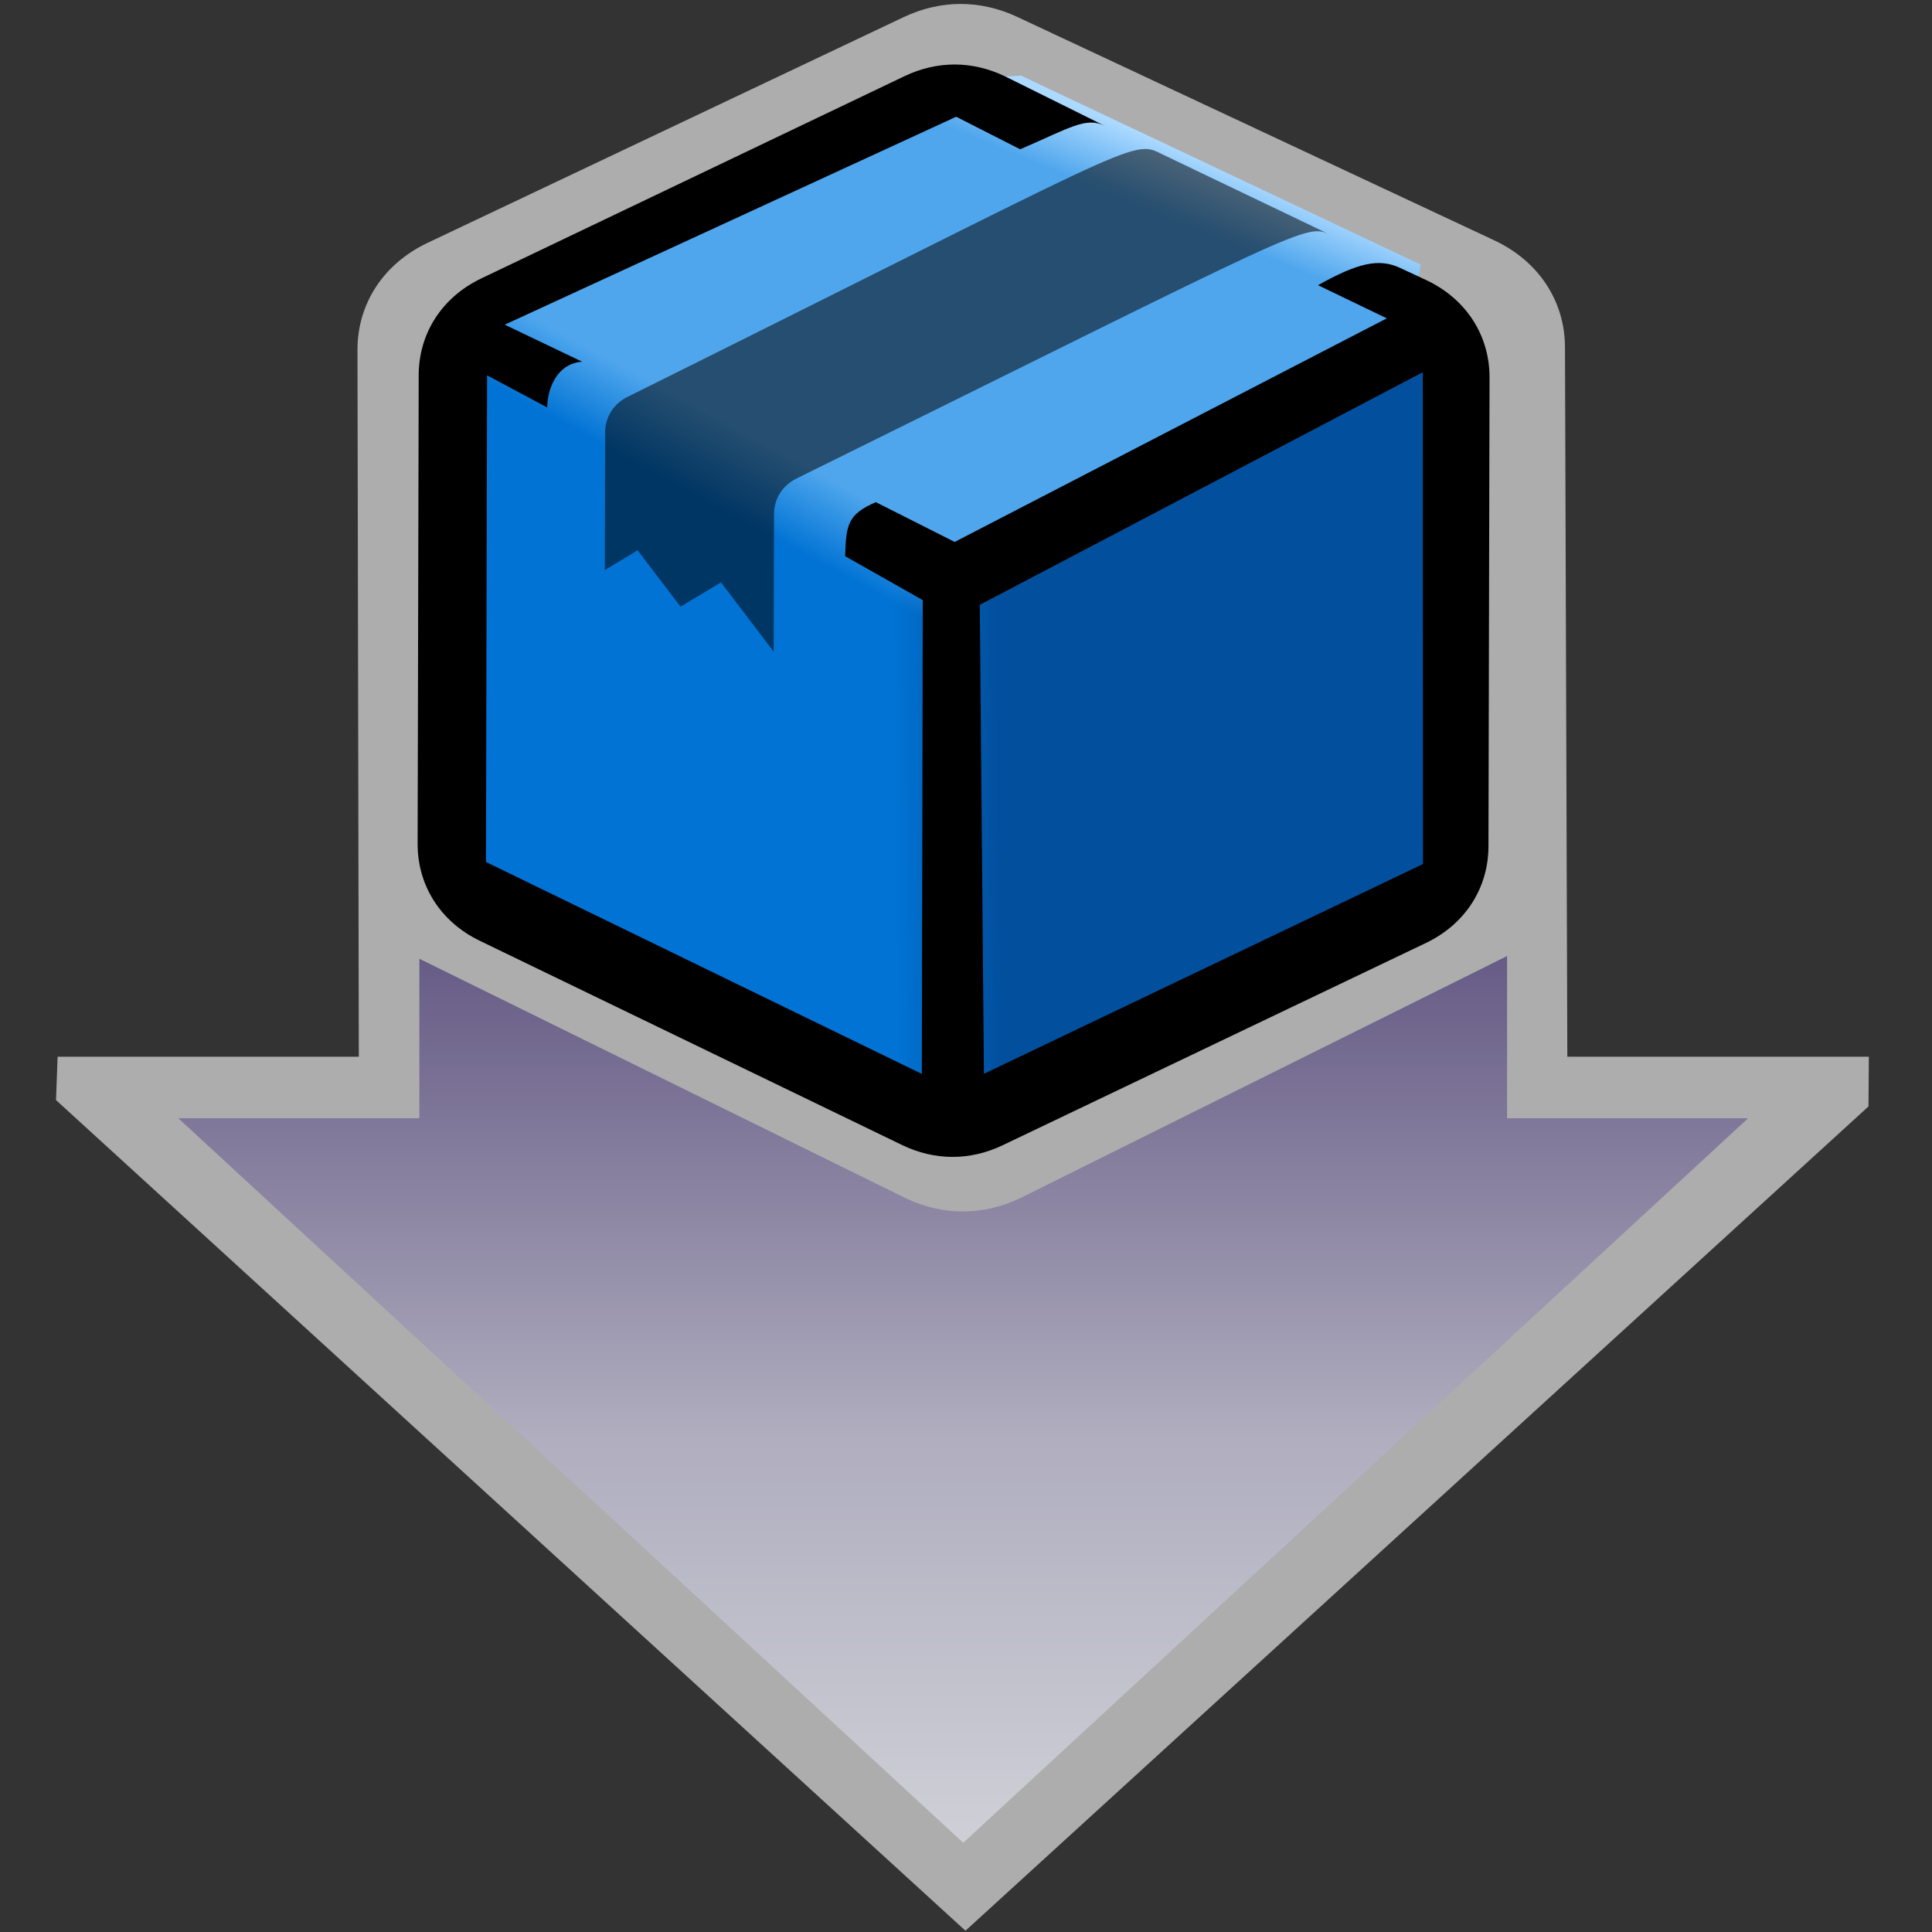 <?xml version="1.0" encoding="UTF-8" standalone="no"?>
<!DOCTYPE svg PUBLIC "-//W3C//DTD SVG 1.1//EN" "http://www.w3.org/Graphics/SVG/1.1/DTD/svg11.dtd">
<svg width="100%" height="100%" viewBox="0 0 32 32" version="1.1" xmlns="http://www.w3.org/2000/svg" xmlns:xlink="http://www.w3.org/1999/xlink" xml:space="preserve" xmlns:serif="http://www.serif.com/" style="fill-rule:evenodd;clip-rule:evenodd;stroke-linejoin:round;stroke-miterlimit:2;">
    <rect x="0" y="0" width="32" height="32" fill="#333333" stroke="none"/>
    <g transform="matrix(1,0,0,-1,0,32.045)">
        <path d="M5.921,26.246L5.943,14.542L0.954,14.542L0.928,13.824L15.991,0.066L30.948,13.719L30.954,14.542L25.96,14.542L25.921,26.292C25.919,27.061 25.483,27.72 24.752,28.063L16.849,31.765C16.236,32.052 15.579,32.051 14.967,31.761L7.081,28.022C6.352,27.676 5.919,27.015 5.921,26.246Z" style="fill:white;fill-opacity:0.6;"/>
    </g>
    <g transform="matrix(1,0,0,-1,0,32.045)">
        <path d="M28.954,13.523L24.962,13.523L24.962,16.21L16.894,12.198C16.283,11.908 15.625,11.906 15.013,12.193L6.946,16.165L6.946,13.523L2.954,13.523L15.954,1.523L28.954,13.523Z" style="fill:url(#_Linear1);"/>
    </g>
    <g transform="matrix(1.122,0,0,1.122,-1.976,-15.577)">
        <g transform="matrix(1,0,0,1,-0.046,0.769)">
            <path d="M8.558,17.977L8.512,25.905L16.025,29.447L23.528,26.042L23.532,17.987L19.056,19.896L12.444,15.638L8.558,17.977Z" style="fill:url(#_Linear2);"/>
        </g>
        <g transform="matrix(1,0,0,0.94,2.348,0.317)">
            <path d="M9.463,17.669L17.288,21.345C17.288,21.345 14.997,22.819 13.761,23.34C13.334,23.519 13.613,24.752 13.46,24.673L6.219,21.005C6.02,20.895 6.048,19.634 6.721,19.129C7.692,18.4 9.463,17.669 9.463,17.669Z" style="fill:url(#_Linear3);"/>
        </g>
        <g transform="matrix(1,0,0,0.94,2.348,0.317)">
            <path d="M8.884,17.949L16.403,21.849L20.209,19.836L20.384,18.587L14.485,15.619L13.327,15.696L8.884,17.949Z" style="fill:url(#_Linear4);"/>
        </g>
        <g transform="matrix(0.026,6.07693e-05,-5.72788e-05,0.025,6.308,6.335)">
            <path d="M99.4,466.1L339.4,346.1C358,336.8 378,336.8 396.6,346.1L453.392,375.248C442.596,369.582 433.609,376.308 405.204,389.096L368.826,369.972L112.776,493.381L156.781,515.137C142.188,516.272 137.008,531.639 137.011,542.201L102.832,523.316L102.828,810.668L350.58,935.208L350.476,655.439L306.358,629.608C306.856,611.332 307.582,604.94 323.709,597.656L368.534,621.039L613.593,488.413L574.488,468.932C597.11,455.694 609.054,452.807 621.091,458.627L636.6,466.1C658.8,477.2 672,498.5 672,523.3L672,800C672,824.8 658.8,846.1 636.6,857.2L396.6,977.2C378,986.5 358,986.5 339.4,977.2L99.4,857.2C77.2,846.1 64,824.8 64,800L64,523.3C64,498.5 77.2,477.2 99.4,466.1ZM634.104,520.168L382.872,658.131L385.83,935.055L634.835,810.59L634.104,520.168Z" style="fill-rule:nonzero;"/>
        </g>
        <g transform="matrix(0.026,6.07693e-05,-5.72788e-05,0.025,6.15,6.275)">
            <path d="M189.3,537.9C475.928,388.945 474.934,385.207 491.062,393.791L587.921,441.764C573.472,434.476 576.369,435.527 285.3,585.9C276.9,590 272,598 272,607.3L272,688.5L241.981,647.624L219.03,662.015L194.595,628.805L176,640.5L176,559.3C176,550 180.9,542 189.3,537.9Z" style="fill-opacity:0.53;fill-rule:nonzero;"/>
        </g>
    </g>
    <defs>
        <linearGradient id="_Linear1" x1="0" y1="0" x2="1" y2="0" gradientUnits="userSpaceOnUse" gradientTransform="matrix(-0.072,15.024,-15.024,-0.072,16.003,1.424)"><stop offset="0" style="stop-color:rgb(207,208,215);stop-opacity:1"/><stop offset="0.45" style="stop-color:rgb(176,174,191);stop-opacity:1"/><stop offset="1" style="stop-color:rgb(100,89,132);stop-opacity:1"/></linearGradient>
        <linearGradient id="_Linear2" x1="0" y1="0" x2="1" y2="0" gradientUnits="userSpaceOnUse" gradientTransform="matrix(1.548,-0.016,0.016,1.548,15,23.5)"><stop offset="0" style="stop-color:rgb(1,115,212);stop-opacity:1"/><stop offset="1" style="stop-color:rgb(2,79,157);stop-opacity:1"/></linearGradient>
        <linearGradient id="_Linear3" x1="0" y1="0" x2="1" y2="0" gradientUnits="userSpaceOnUse" gradientTransform="matrix(-0.556,1.091,-1.026,-0.592,10.848,21.476)"><stop offset="0" style="stop-color:rgb(79,166,237);stop-opacity:1"/><stop offset="1" style="stop-color:rgb(79,166,237);stop-opacity:0"/></linearGradient>
        <linearGradient id="_Linear4" x1="0" y1="0" x2="1" y2="0" gradientUnits="userSpaceOnUse" gradientTransform="matrix(0.374,-0.976,0.917,0.398,18.249,18.537)"><stop offset="0" style="stop-color:rgb(79,166,237);stop-opacity:1"/><stop offset="1" style="stop-color:rgb(171,217,255);stop-opacity:1"/></linearGradient>
    </defs>
</svg>
